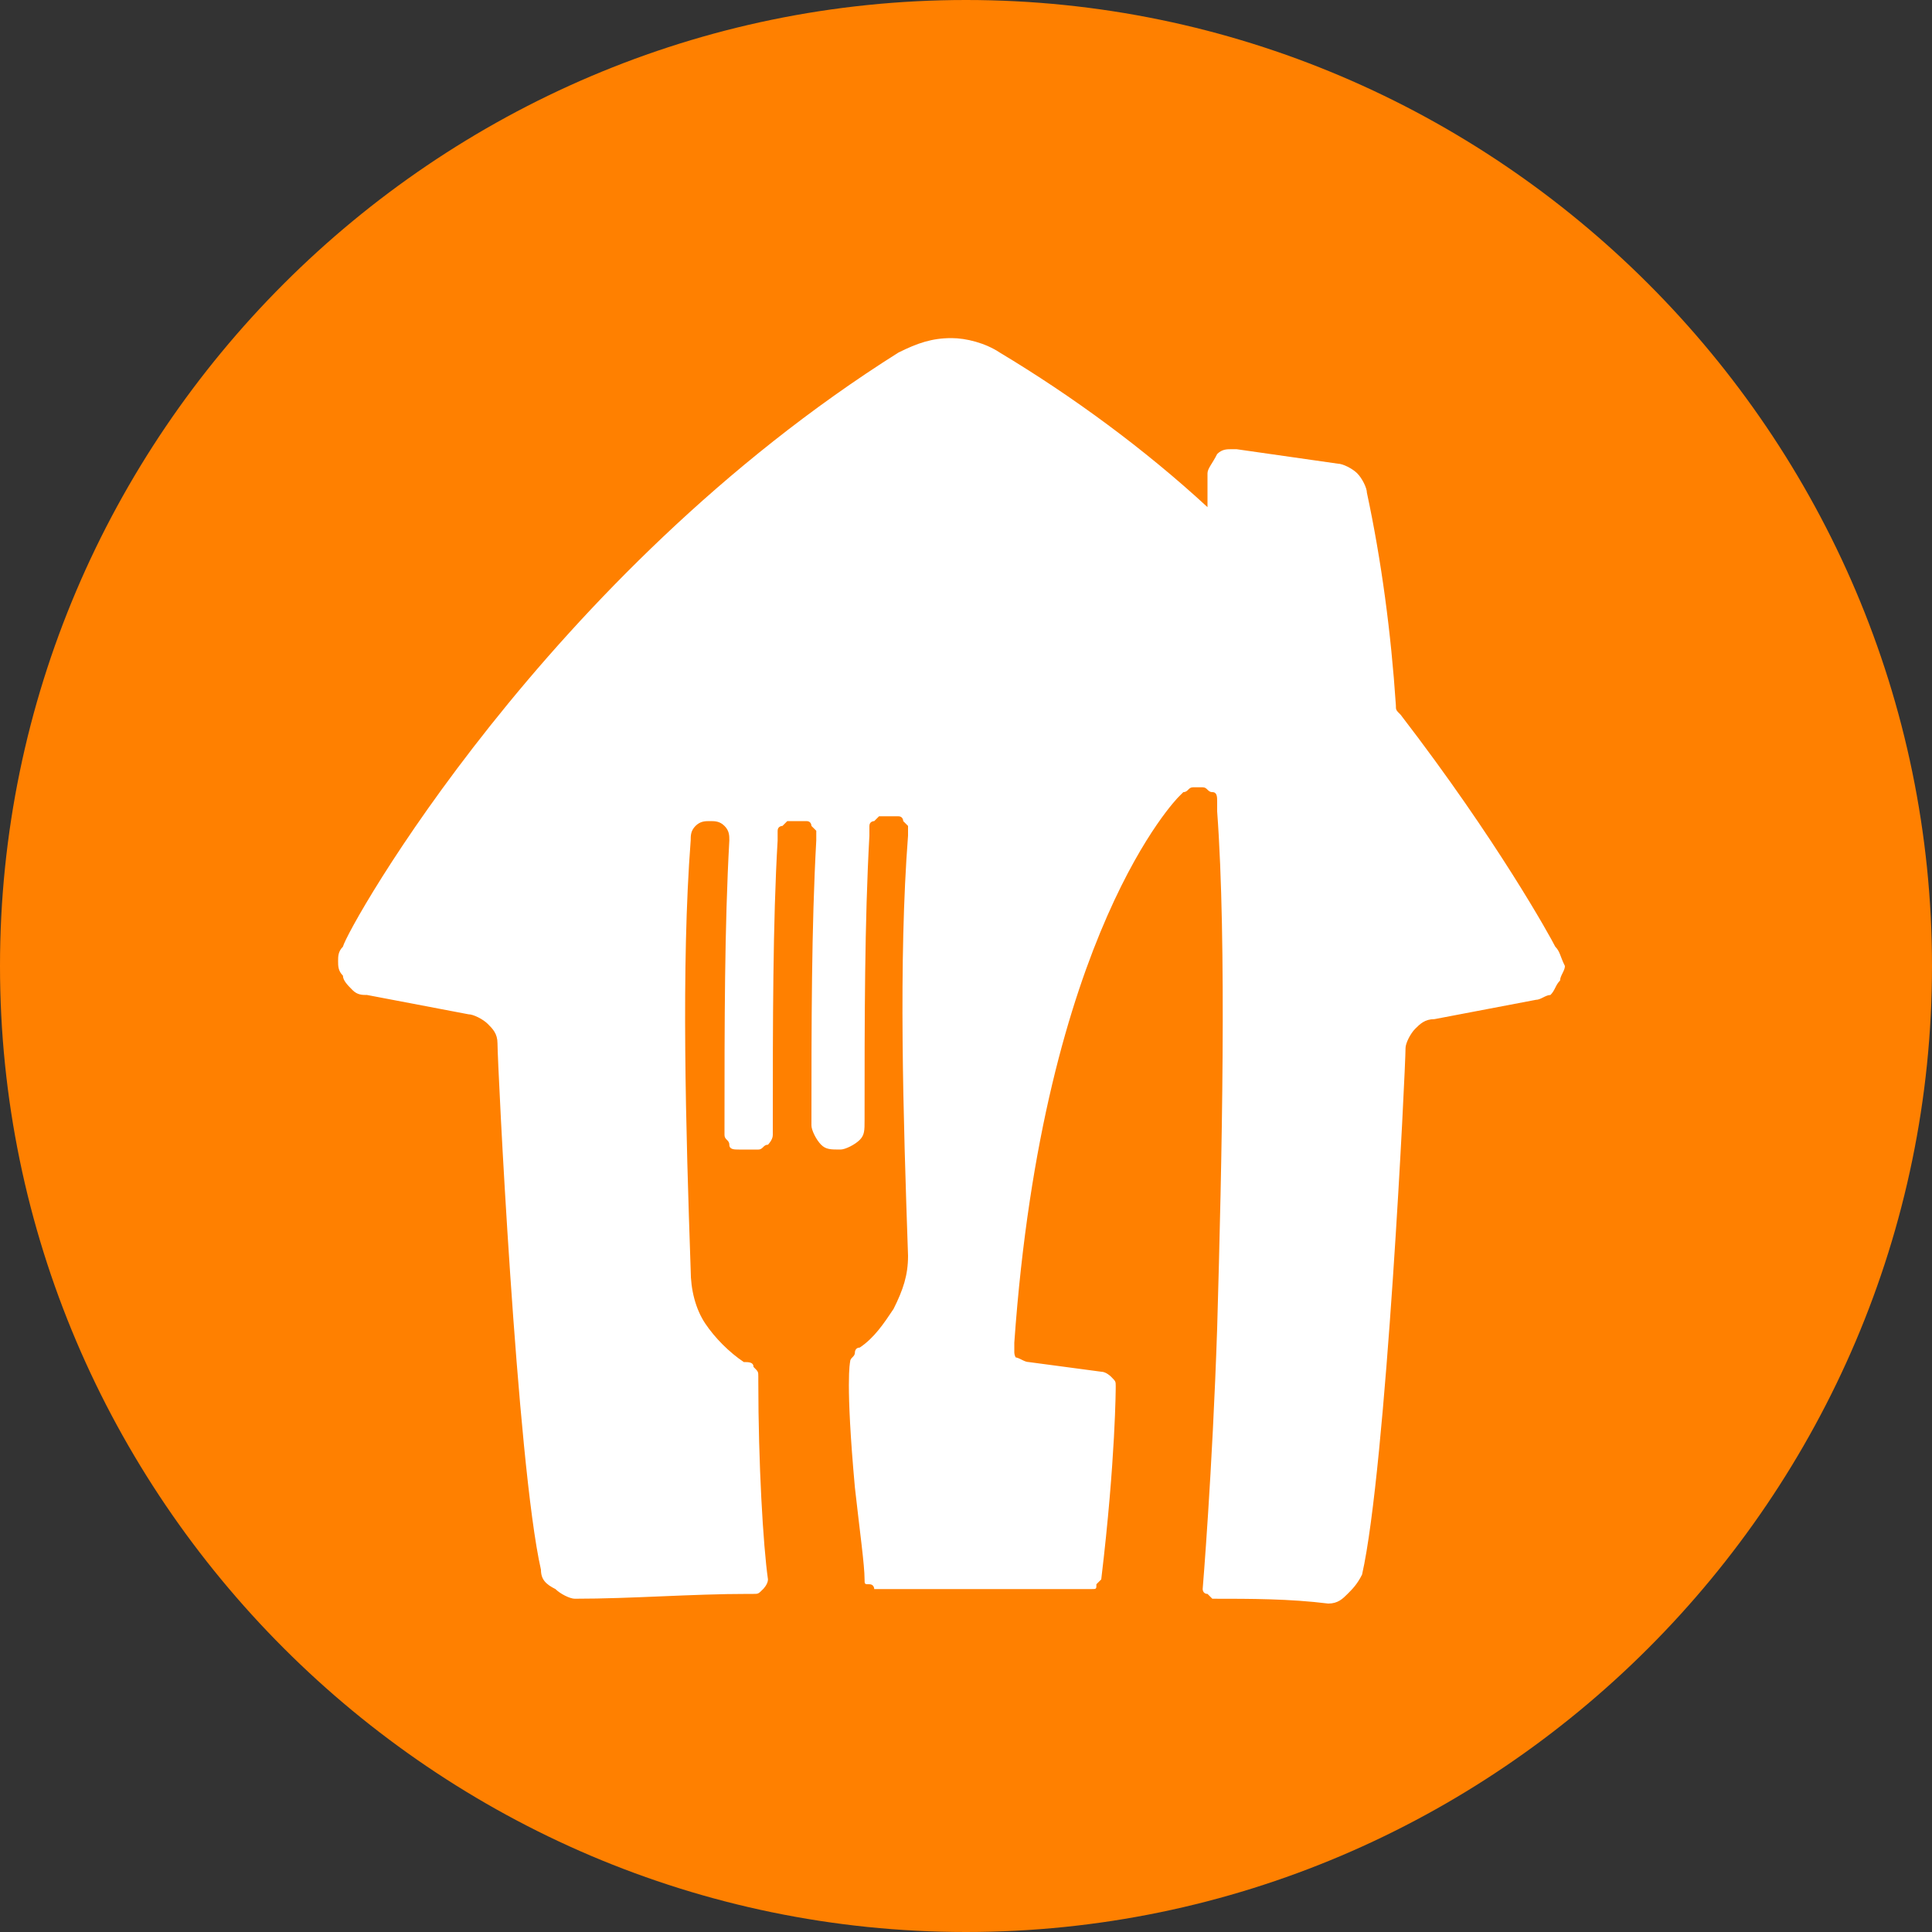 <?xml version="1.0" encoding="utf-8"?>
<!-- Generator: Adobe Illustrator 25.2.3, SVG Export Plug-In . SVG Version: 6.00 Build 0)  -->
<svg version="1.1" id="Layer_1" xmlns="http://www.w3.org/2000/svg" xmlns:xlink="http://www.w3.org/1999/xlink" x="0px" y="0px"
	 viewBox="0 0 40 40" style="enable-background:new 0 0 40 40;" xml:space="preserve">
<rect x="0" y="0" width="40" height="40" fill="#333333" stroke="none"/>
<path style="fill:#FF8000;" d="M20,0L20,0c11,0,20,9,20,20l0,0c0,11-9,20-20,20l0,0C9,40,0,31,0,20l0,0C0,9,9,0,20,0z"/>
<path style="fill:#FFFFFF;" d="M32.2,19.6c-0.1-0.2-1.2-2.2-3.2-4.8c-0.1-0.1-0.1-0.1-0.1-0.2l0,0c-0.1-1.5-0.3-3-0.6-4.4
	c0-0.1-0.1-0.3-0.2-0.4c-0.1-0.1-0.3-0.2-0.4-0.2l0,0l-2.1-0.3c0,0,0,0-0.1,0c-0.1,0-0.2,0-0.3,0.1C25.1,9.6,25,9.7,25,9.8v0.7
	c0,0,0,0,0,0c0,0,0,0,0,0c0,0,0,0,0,0c-1.3-1.2-2.8-2.3-4.3-3.2l0,0C20.4,7.1,20,7,19.7,7l0,0c-0.4,0-0.7,0.1-1.1,0.3
	C11.3,11.9,7.2,19.2,7.1,19.6C7,19.7,7,19.8,7,19.9s0,0.2,0.1,0.3c0,0.1,0.1,0.2,0.2,0.3c0.1,0.1,0.2,0.1,0.3,0.1L9.7,21
	c0.1,0,0.3,0.1,0.4,0.2c0.1,0.1,0.2,0.2,0.2,0.4c0,0.4,0.4,8.7,0.9,10.9c0,0.2,0.1,0.3,0.3,0.4c0.1,0.1,0.3,0.2,0.4,0.2h0
	c1.2,0,2.4-0.1,3.6-0.1h0.1c0.1,0,0.1,0,0.2-0.1c0,0,0.1-0.1,0.1-0.2v0c-0.1-0.7-0.2-2.4-0.2-4.1c0,0,0-0.1,0-0.1
	c0-0.1,0-0.1-0.1-0.2c0-0.1-0.1-0.1-0.2-0.1c-0.3-0.2-0.6-0.5-0.8-0.8c-0.2-0.3-0.3-0.7-0.3-1.1c-0.1-2.9-0.2-6.3,0-8.9
	c0-0.1,0-0.2,0.1-0.3c0.1-0.1,0.2-0.1,0.3-0.1c0.1,0,0.2,0,0.3,0.1c0.1,0.1,0.1,0.2,0.1,0.3v0c-0.1,1.8-0.1,3.8-0.1,5.9
	c0,0.1,0,0.1,0,0.2c0,0.1,0.1,0.1,0.1,0.2s0.1,0.1,0.2,0.1c0.1,0,0.1,0,0.2,0s0.1,0,0.2,0c0.1,0,0.1-0.1,0.2-0.1
	c0,0,0.1-0.1,0.1-0.2c0-0.1,0-0.1,0-0.2c0-2.1,0-4.2,0.1-5.9c0-0.1,0-0.1,0-0.2c0-0.1,0.1-0.1,0.1-0.1c0,0,0.1-0.1,0.1-0.1
	c0.1,0,0.1,0,0.2,0c0.1,0,0.1,0,0.2,0c0.1,0,0.1,0.1,0.1,0.1c0,0,0.1,0.1,0.1,0.1c0,0.1,0,0.1,0,0.2c0,0,0,0,0,0
	c-0.1,1.8-0.1,3.8-0.1,5.9c0,0.1,0.1,0.3,0.2,0.4c0.1,0.1,0.2,0.1,0.4,0.1c0.1,0,0.3-0.1,0.4-0.2c0.1-0.1,0.1-0.2,0.1-0.4l0,0
	c0-2.1,0-4.1,0.1-5.9c0-0.1,0-0.1,0-0.2c0-0.1,0.1-0.1,0.1-0.1c0,0,0.1-0.1,0.1-0.1c0.1,0,0.1,0,0.2,0c0.1,0,0.1,0,0.2,0
	c0.1,0,0.1,0.1,0.1,0.1c0,0,0.1,0.1,0.1,0.1c0,0.1,0,0.1,0,0.2c0,0,0,0,0,0c-0.2,2.6-0.1,5.8,0,8.7c0,0,0,0,0,0c0,0,0,0,0,0v0
	c0,0.4-0.1,0.7-0.3,1.1c-0.2,0.3-0.4,0.6-0.7,0.8c-0.1,0-0.1,0.1-0.1,0.1c0,0.1-0.1,0.1-0.1,0.2c0,0-0.1,0.4,0.1,2.6
	c0.1,0.9,0.2,1.6,0.2,1.9c0,0.1,0,0.1,0.1,0.1s0.1,0.1,0.1,0.1h0.2c0.4,0,0.8,0,1.3,0h0.2h1.6l1.2,0c0.1,0,0.1,0,0.1-0.1
	c0,0,0.1-0.1,0.1-0.1c0.3-2.5,0.3-4,0.3-4c0-0.1,0-0.1-0.1-0.2c0,0-0.1-0.1-0.2-0.1l-1.5-0.2c-0.1,0-0.2-0.1-0.3-0.1
	C21.1,28.2,21,28.1,21,28c0-0.1,0-0.1,0-0.2c0.6-8.5,3.4-11.3,3.4-11.3c0,0,0.1-0.1,0.1-0.1c0.1,0,0.1-0.1,0.2-0.1
	c0.1,0,0.1,0,0.2,0c0.1,0,0.1,0.1,0.2,0.1c0.1,0,0.1,0.1,0.1,0.2c0,0.1,0,0.1,0,0.2c0.2,2.7,0.1,7.2,0,10.7c-0.1,3-0.3,5.4-0.3,5.4
	c0,0,0,0.1,0.1,0.1c0,0,0.1,0.1,0.1,0.1l0,0c0.8,0,1.6,0,2.4,0.1h0c0.2,0,0.3-0.1,0.4-0.2c0.1-0.1,0.2-0.2,0.3-0.4l0,0
	c0.5-2.2,0.9-10.5,0.9-10.9c0-0.1,0.1-0.3,0.2-0.4c0.1-0.1,0.2-0.2,0.4-0.2l2.1-0.4c0.1,0,0.2-0.1,0.3-0.1c0.1-0.1,0.1-0.2,0.2-0.3
	c0-0.1,0.1-0.2,0.1-0.3C32.3,19.8,32.3,19.7,32.2,19.6L32.2,19.6z"/>
</svg>
